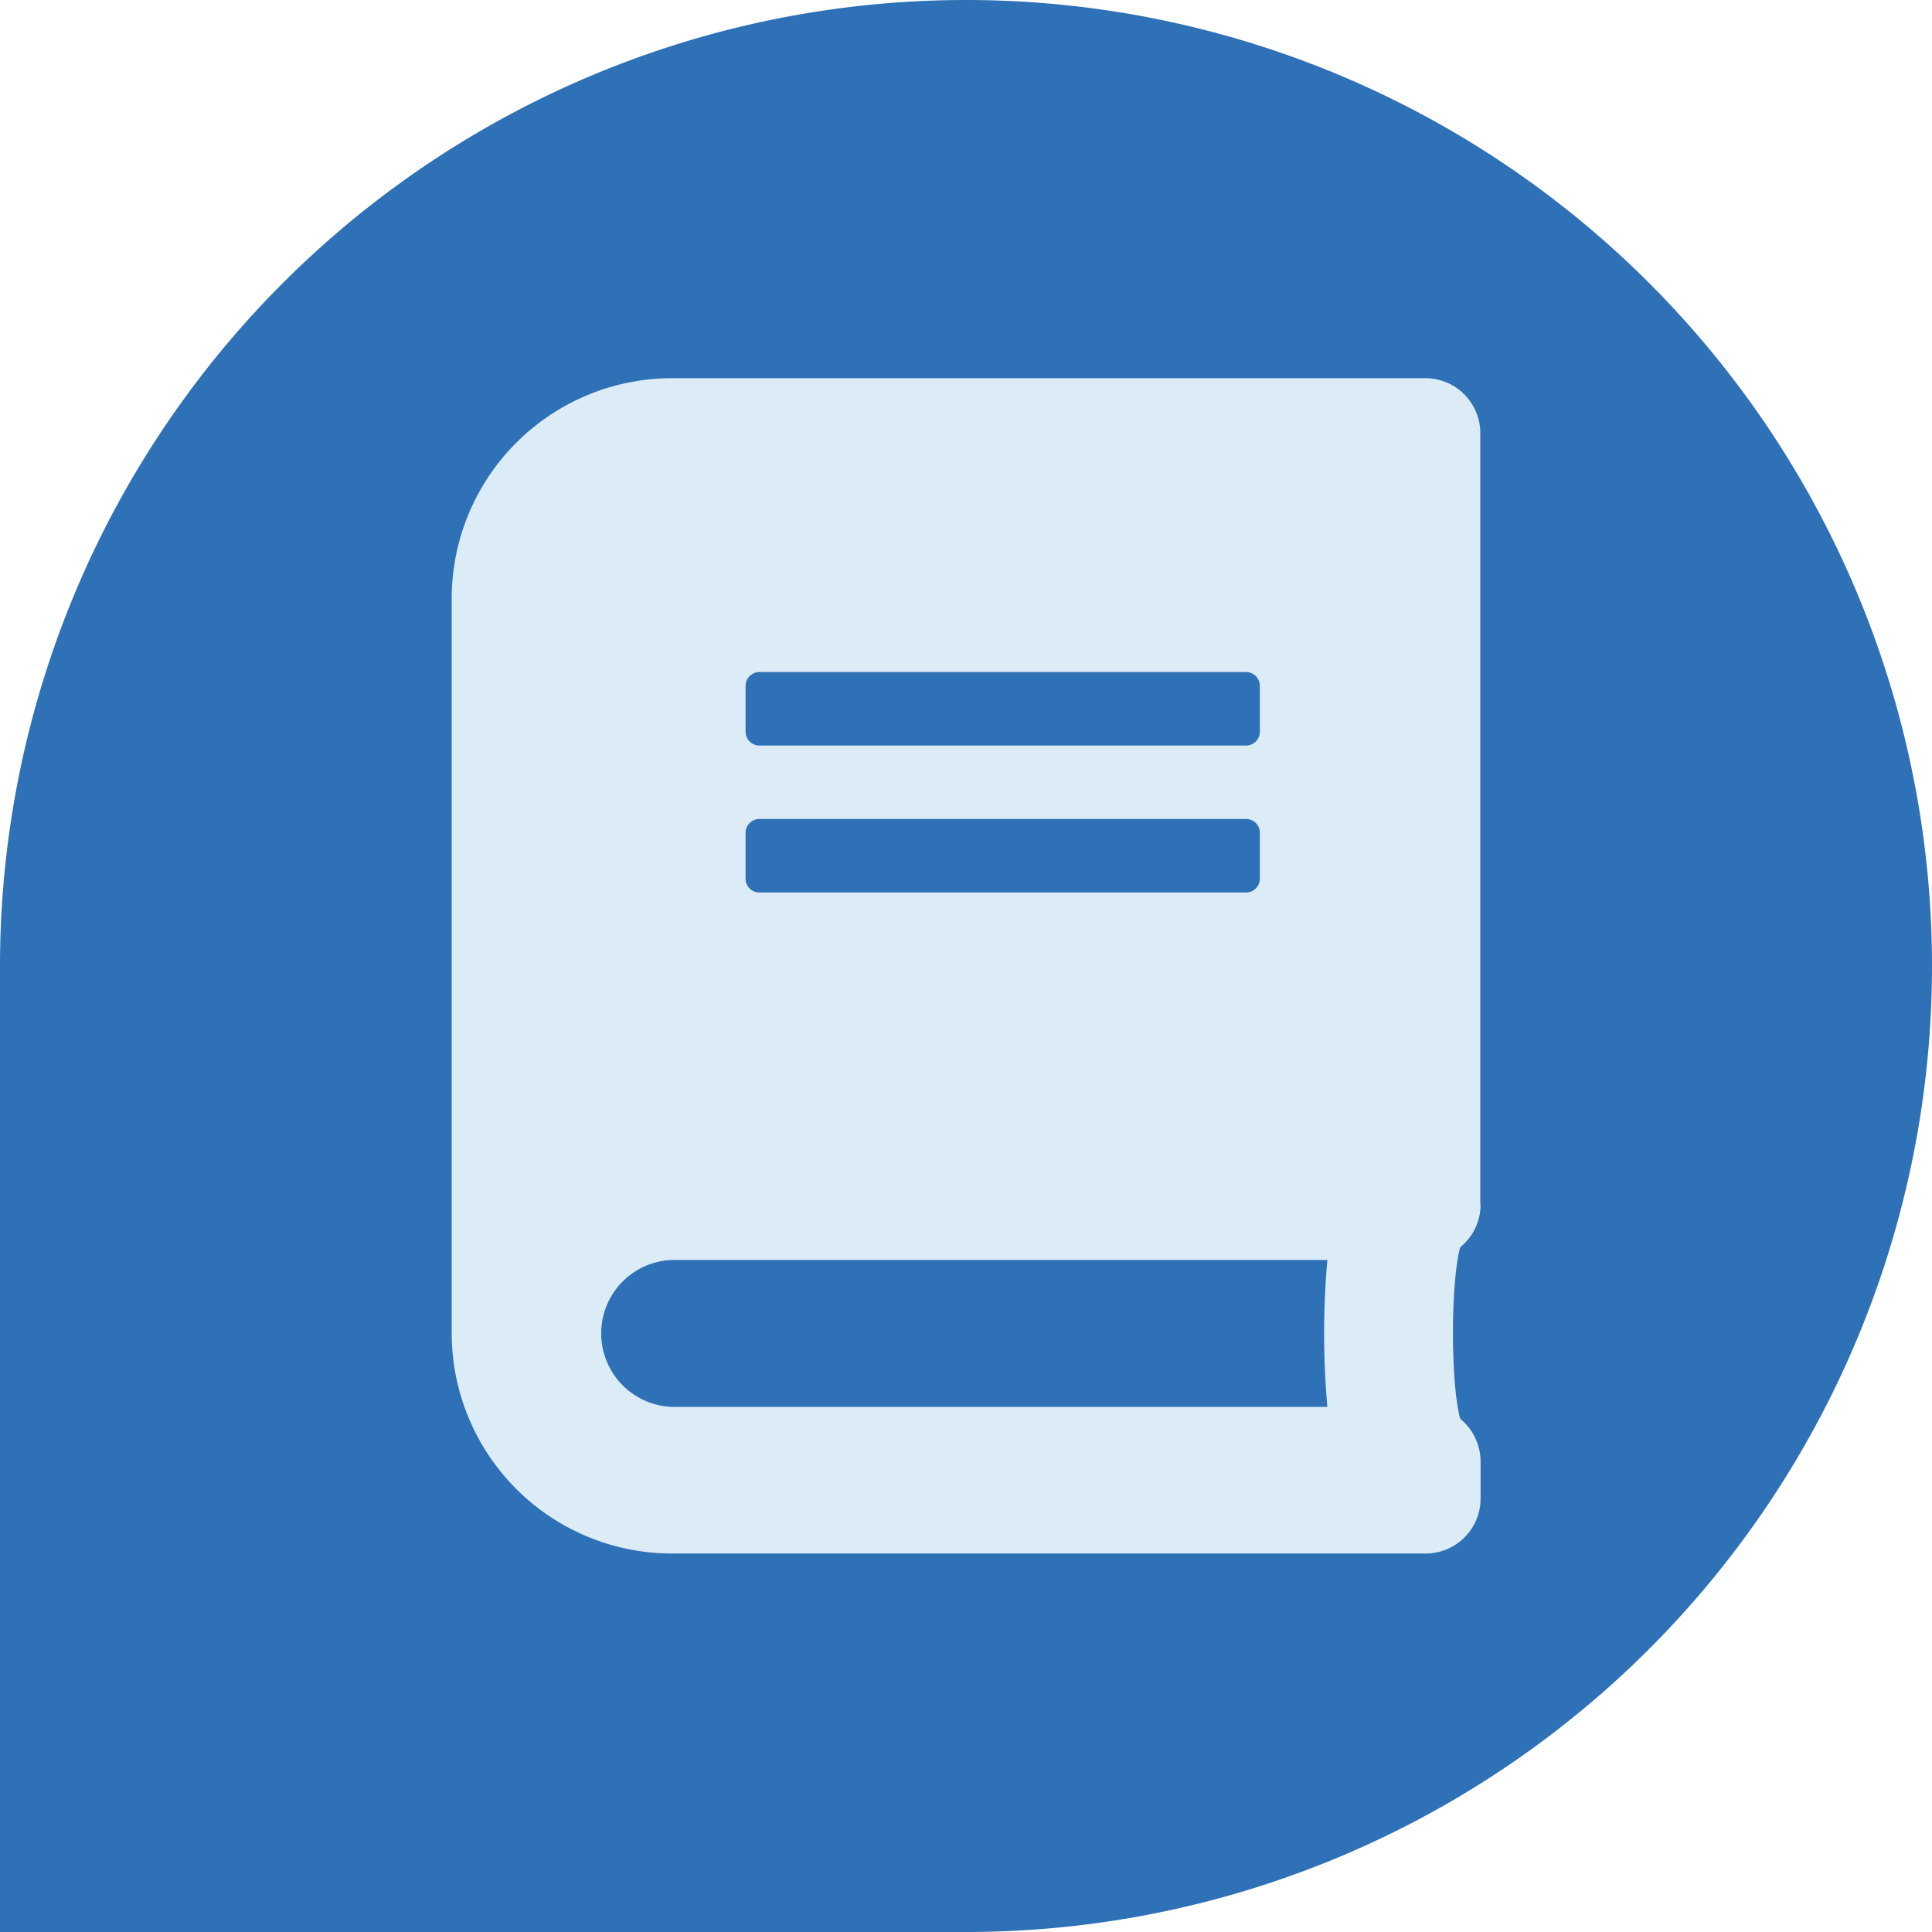 <svg xmlns="http://www.w3.org/2000/svg" viewBox="0 0 200 200"><defs><style>.cls-1{fill:#2f71b7;}.cls-2{fill:#dcecf7;}</style></defs><title>Literatura</title><g id="Layer_2" data-name="Layer 2"><g id="Layer_7" data-name="Layer 7"><path class="cls-1" d="M200,100A100,100,0,0,0,0,100V200H100A100,100,0,0,0,200,100Z"/><path class="cls-2" d="M153.24,124.72V44.86a5.69,5.69,0,0,0-5.7-5.71h-78A22.82,22.82,0,0,0,46.76,62V138a22.82,22.82,0,0,0,22.81,22.82h78a5.69,5.69,0,0,0,5.7-5.71v-3.8a5.76,5.76,0,0,0-2.11-4.44c-1-3.66-1-14.1,0-17.76a5.67,5.67,0,0,0,2.11-4.42ZM77.18,71a1.44,1.44,0,0,1,1.43-1.43H129A1.43,1.43,0,0,1,130.42,71v4.75A1.43,1.43,0,0,1,129,77.18H78.61a1.44,1.44,0,0,1-1.43-1.43Zm0,15.21a1.44,1.44,0,0,1,1.43-1.43H129a1.43,1.43,0,0,1,1.42,1.43V91A1.43,1.43,0,0,1,129,92.39H78.61A1.43,1.43,0,0,1,77.18,91Zm60.23,59.43H69.57a7.61,7.61,0,0,1,0-15.21h67.84A85.85,85.85,0,0,0,137.41,145.64Z"/></g></g></svg>